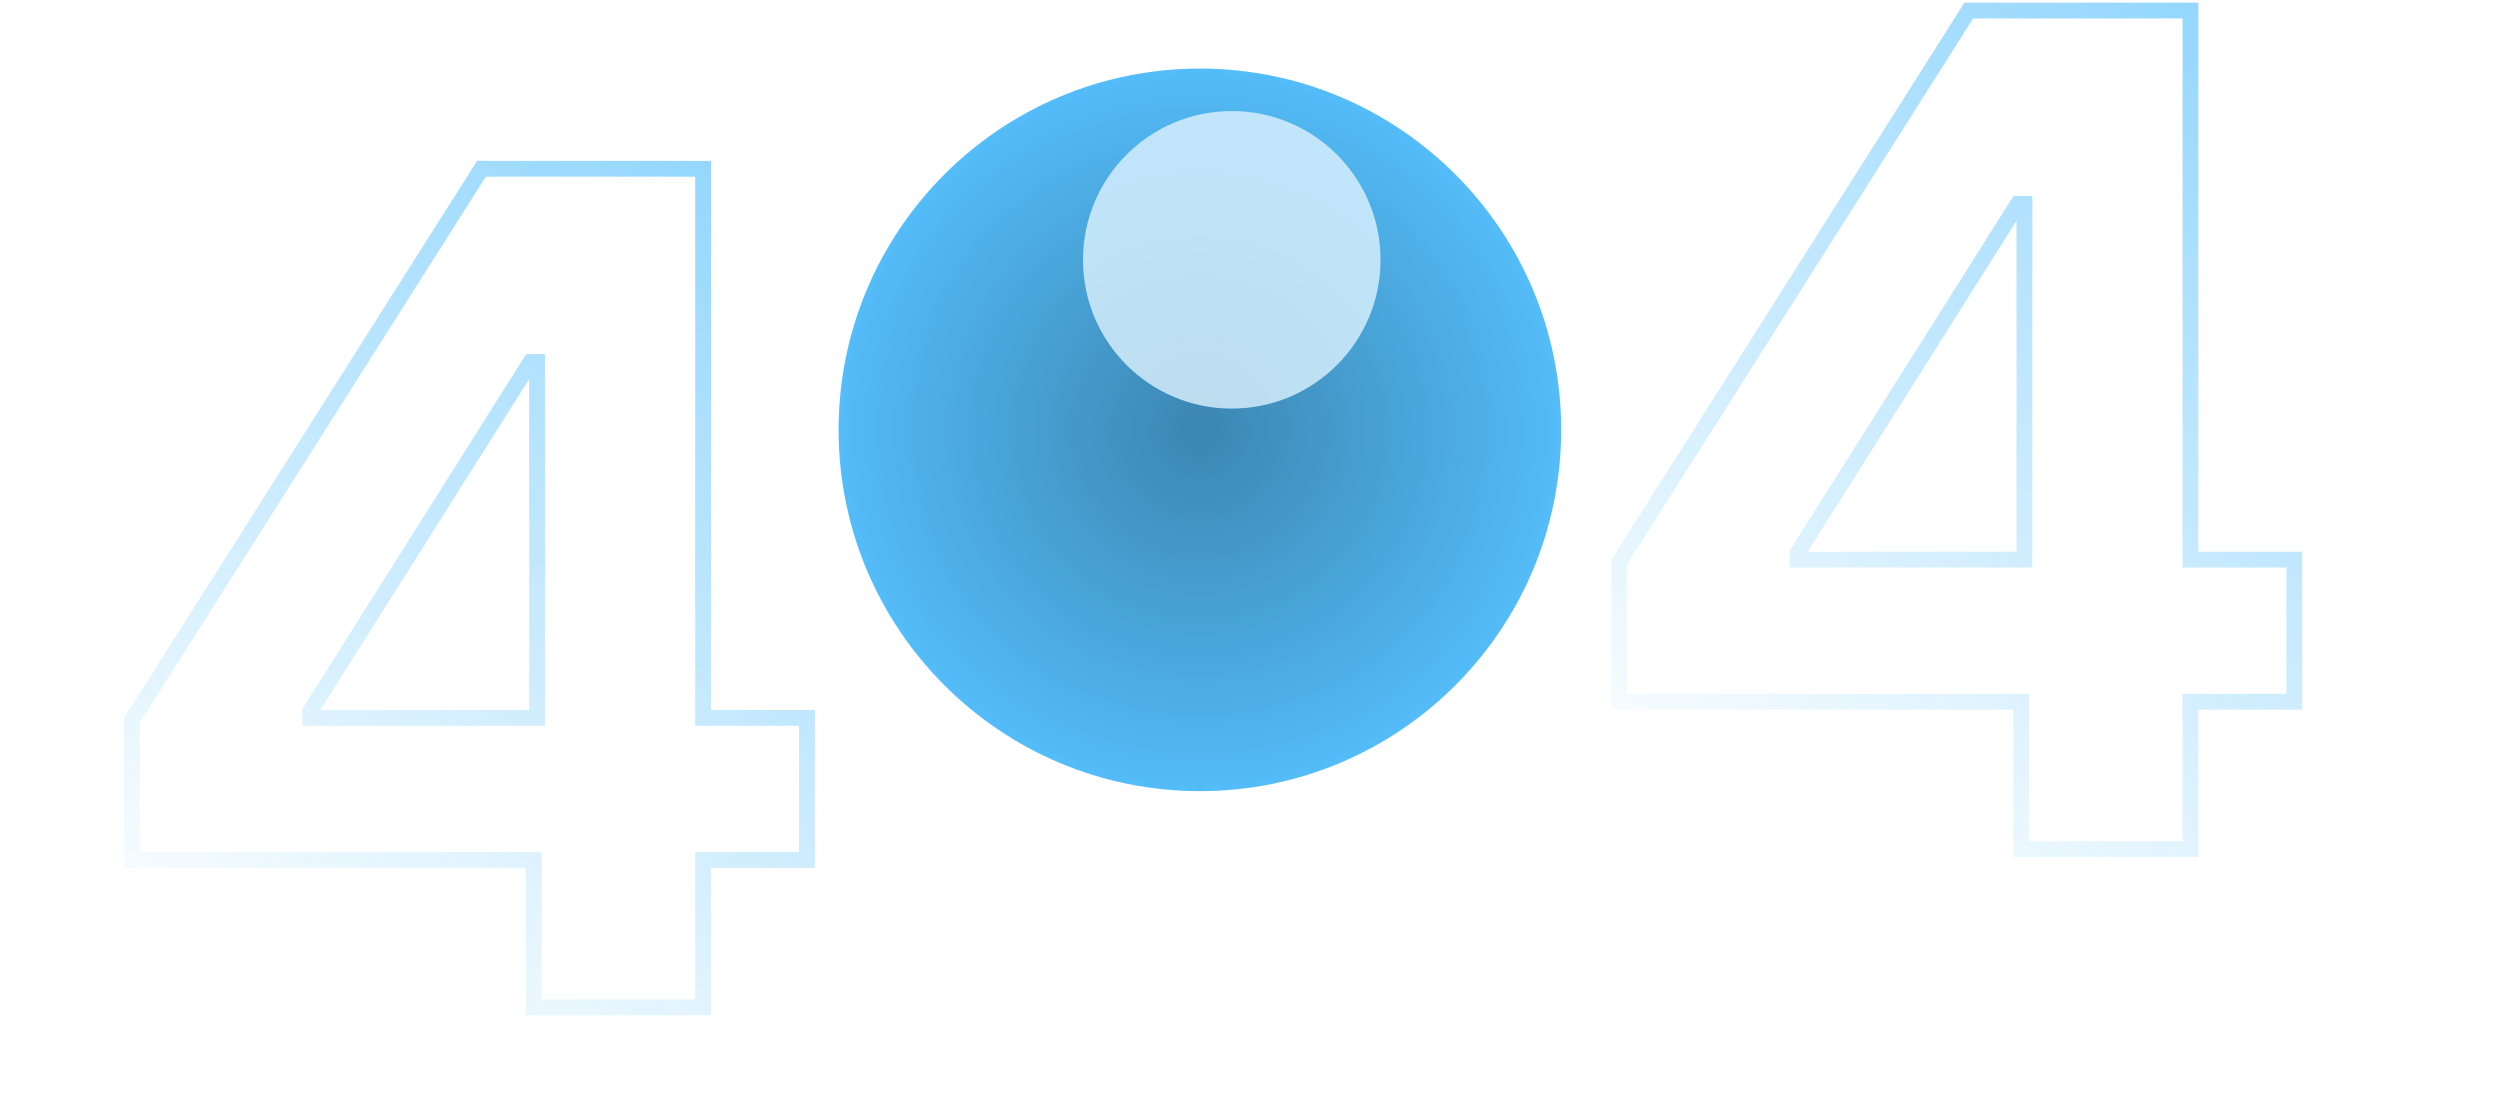 <svg fill="none" height="210" viewBox="0 0 474 210" width="474" xmlns="http://www.w3.org/2000/svg" xmlns:xlink="http://www.w3.org/1999/xlink"><filter id="a" color-interpolation-filters="sRGB" filterUnits="userSpaceOnUse" height="116.412" width="116.412" x="175.337" y="-8.941"><feFlood flood-opacity="0" result="BackgroundImageFix"/><feBlend in="SourceGraphic" in2="BackgroundImageFix" mode="normal" result="shape"/><feGaussianBlur result="effect1_foregroundBlur_116:1137" stdDeviation="15"/></filter><linearGradient id="b"><stop offset="0" stop-color="#2BAFFC" stop-opacity="0"/><stop offset="1" stop-color="#2BAFFC"/></linearGradient><linearGradient id="c" gradientUnits="userSpaceOnUse" x1="25" x2="126.155" xlink:href="#b" y1="183" y2="27.084"/><linearGradient id="d" gradientUnits="userSpaceOnUse" x1="307" x2="408.155" xlink:href="#b" y1="153" y2="-2.916"/><radialGradient id="e" cx="0" cy="0" gradientTransform="matrix(0 73.537 -73.537 0 227.5 81.5)" gradientUnits="userSpaceOnUse" r="1"><stop offset="0" stop-opacity=".47"/><stop offset="1" stop-opacity="0"/></radialGradient><mask id="f" height="137" maskUnits="userSpaceOnUse" width="137" x="159" y="13"><circle cx="227.5" cy="81.5" fill="#2BAFFC" opacity=".8" r="68.5"/></mask><path d="m25 163.051h76.211v27.949h32.097v-27.949h19.692v-26.94h-19.692v-104.111h-42.021l-66.287 104.577zm76.831-26.94h-43.029v-1.242l41.788-66.225h1.24z" opacity=".5" stroke="url(#c)" stroke-width="3"/><path d="m307 133.051h76.211v27.949h32.097v-27.949h19.692v-26.94h-19.692v-104.111h-42.021l-66.287 104.577zm76.831-26.94h-43.028v-1.242l41.788-66.225h1.24z" opacity=".5" stroke="url(#d)" stroke-width="3"/><circle cx="227.5" cy="81.5" fill="#2BAFFC" opacity=".8" r="68.5"/><g mask="url(#f)"><circle cx="227.5" cy="81.5" fill="url(#e)" opacity=".8" r="68.5"/><g filter="url(#a)" opacity=".8"><circle cx="233.543" cy="49.264" fill="#fff" r="28.206"/></g></g><path d="m0 182h83.5v27h67v-31h19v-29.5s24.5 16.5 60 16.5 64.5-30.5 64.5-30.5v17.5h12.5 54.5v26h74v-26h39" stroke="#fff" stroke-opacity=".08" stroke-width="2"/></svg>